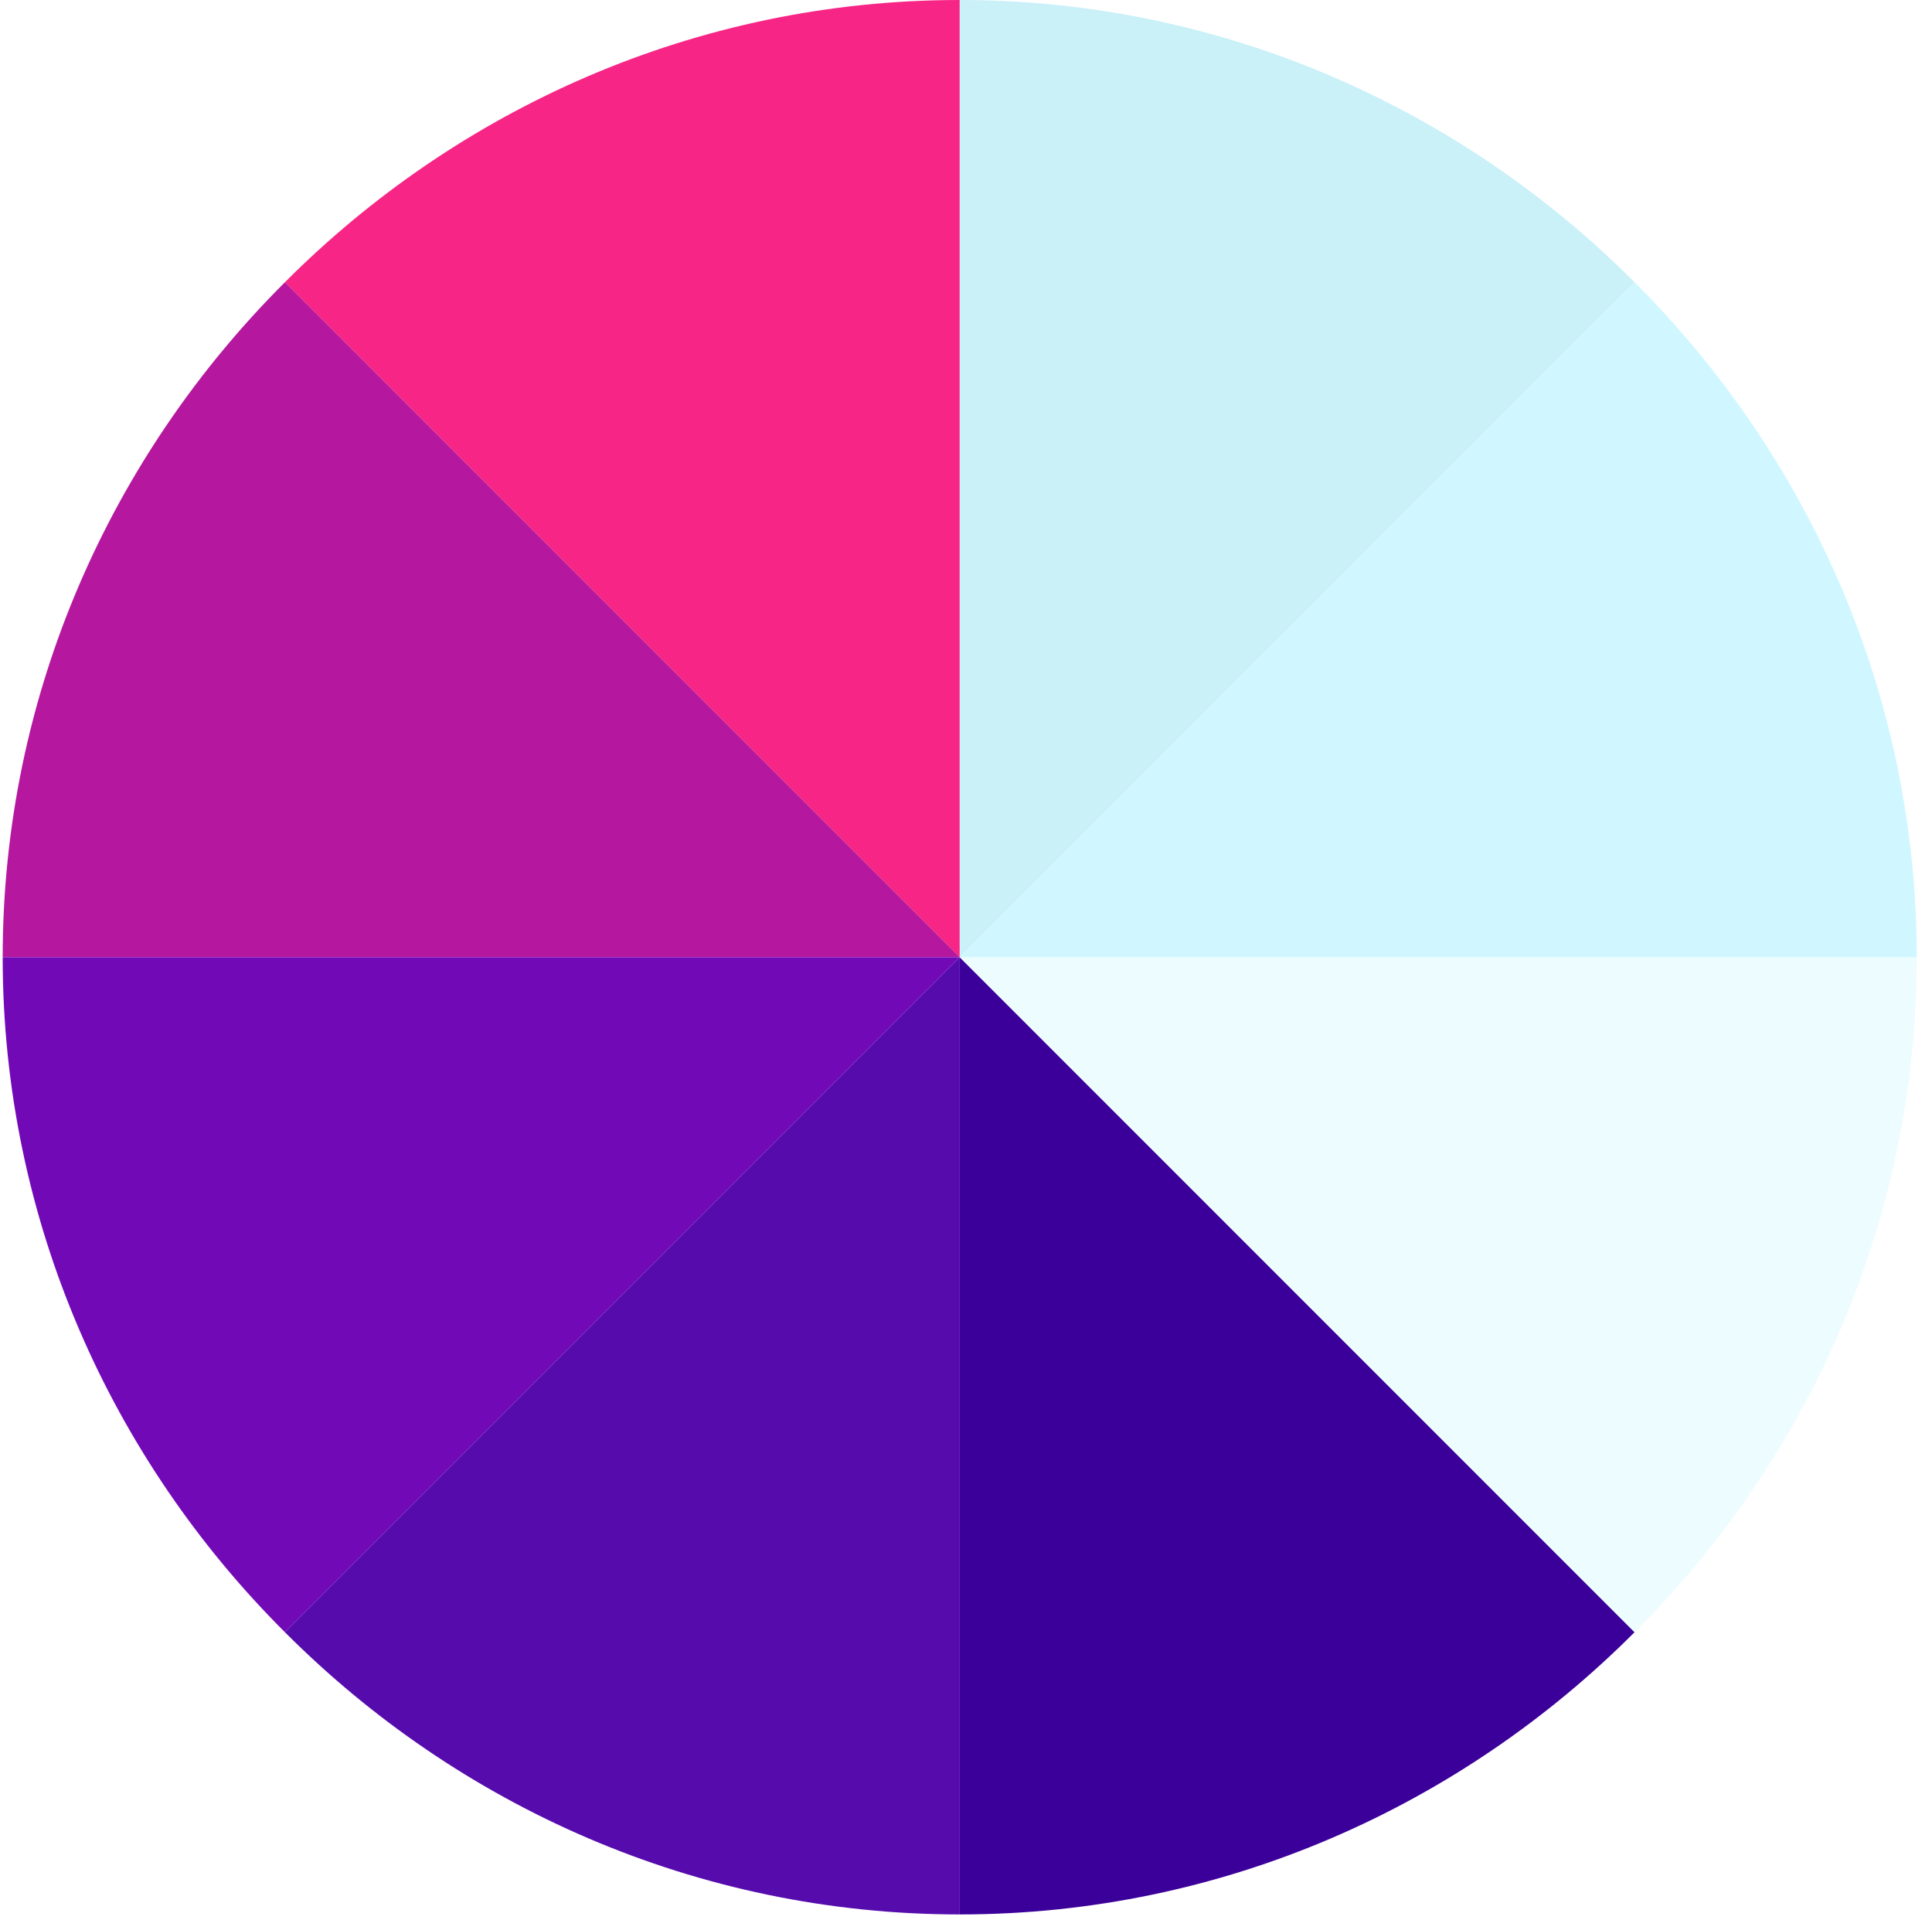 <svg width="154" height="153" viewBox="0 0 154 153" fill="none" xmlns="http://www.w3.org/2000/svg">
<path d="M76.5 76.285V7.62939e-06C55.493 7.62939e-06 36.475 8.689 22.709 22.494L76.5 76.285Z" fill="#F72585"/>
<path d="M76.5 76.285H0.214C0.214 55.279 8.904 36.261 22.709 22.494L76.5 76.285Z" fill="#B5179E"/>
<path d="M76.5 76.285H0.214C0.214 97.292 8.904 116.31 22.709 130.077L76.5 76.285Z" fill="#7209B7"/>
<path d="M76.5 76.285V152.571C55.493 152.571 36.475 143.882 22.709 130.077L76.5 76.285Z" fill="#560BAD"/>
<path d="M76.501 76.285V152.571C97.508 152.571 116.526 143.882 130.292 130.077L76.501 76.285Z" fill="#3B009A"/>
<path d="M76.5 76.285H152.786C152.786 97.292 144.096 116.31 130.291 130.077L76.5 76.285Z" fill="#ECFCFF"/>
<g opacity="0.4">
<path d="M76.5 76.285H152.786C152.786 55.279 144.096 36.261 130.291 22.494L76.5 76.285Z" fill="#8AEBFF"/>
</g>
<path d="M76.501 76.285V7.62939e-06C97.508 7.62939e-06 116.526 8.689 130.292 22.494L76.501 76.285Z" fill="#CAF0F8"/>
</svg>
